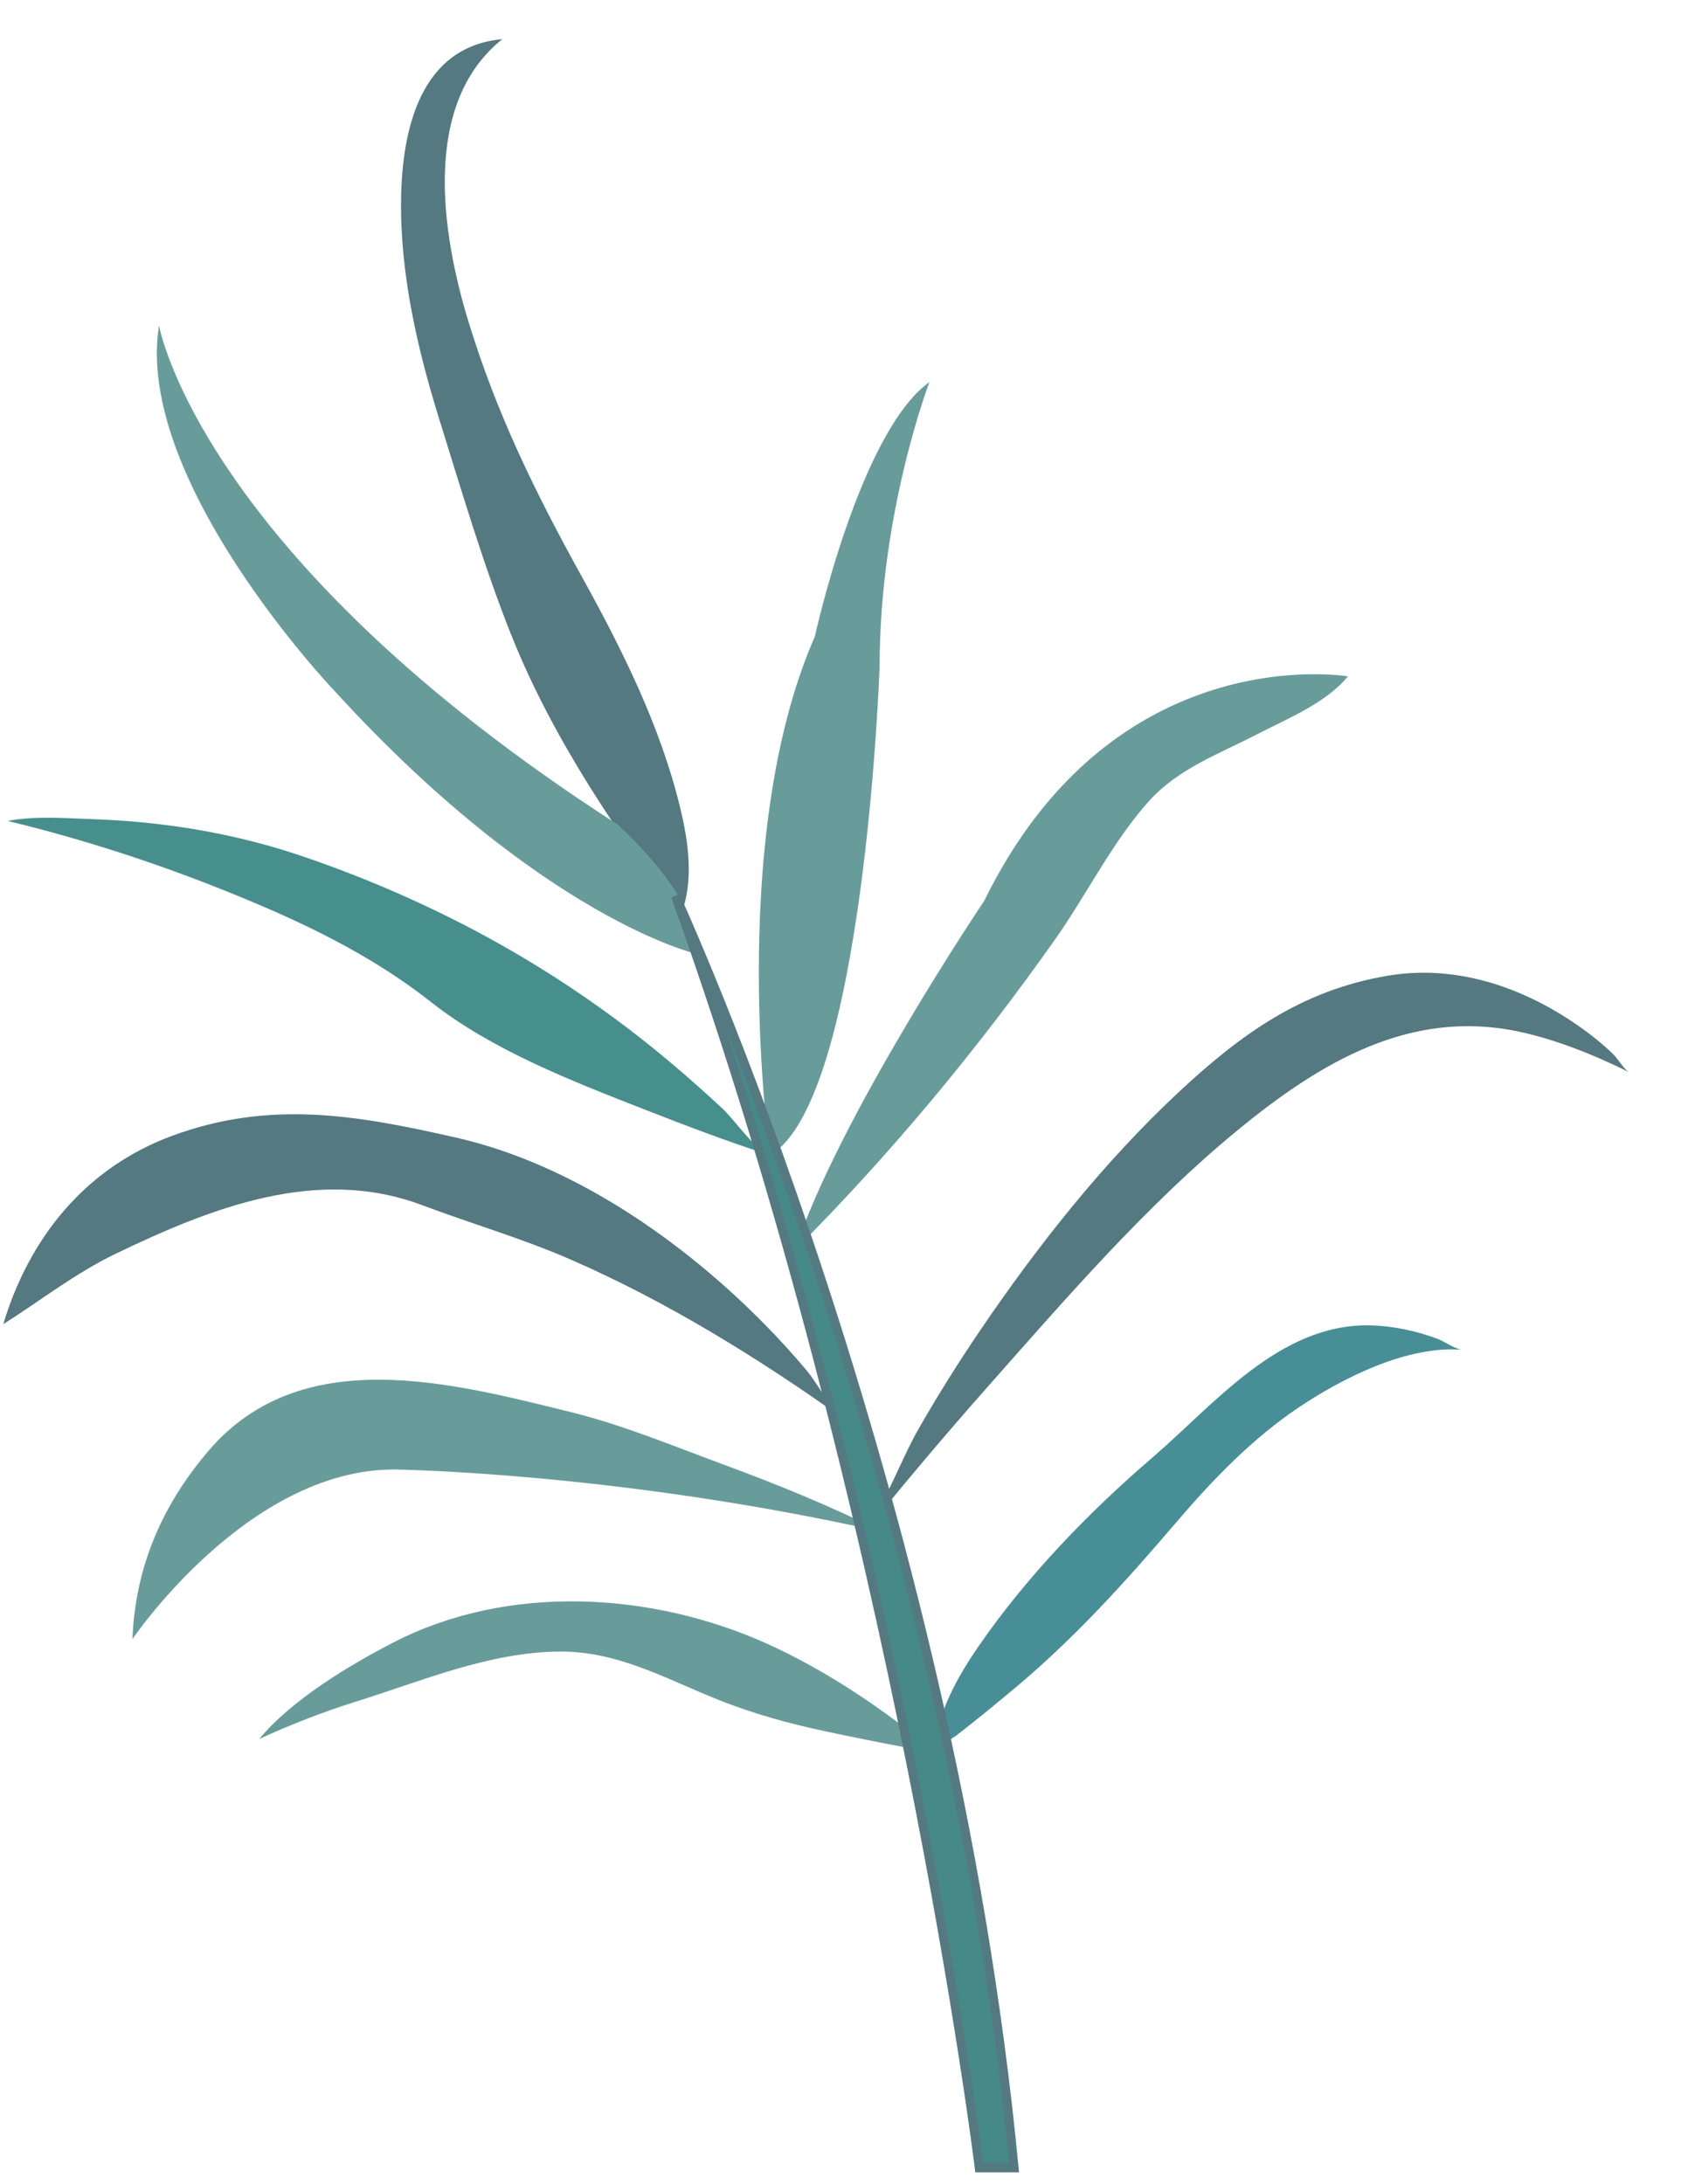 <?xml version="1.0" encoding="UTF-8" standalone="no"?>
<!DOCTYPE svg PUBLIC "-//W3C//DTD SVG 1.1//EN" "http://www.w3.org/Graphics/SVG/1.1/DTD/svg11.dtd">
<svg width="100%" height="100%" viewBox="0 0 785 1020" version="1.1" xmlns="http://www.w3.org/2000/svg" xmlns:xlink="http://www.w3.org/1999/xlink" xml:space="preserve" xmlns:serif="http://www.serif.com/" style="fill-rule:evenodd;clip-rule:evenodd;stroke-miterlimit:2;">
    <g transform="matrix(1,0,0,1,-5088.39,-5136.18)">
        <g id="B012" transform="matrix(0.61,0,0,0.879,1209.57,5191.27)">
            <rect x="6353.65" y="-62.7" width="1285.35" height="1159.95" style="fill:none;"/>
            <g transform="matrix(-1.638,0,0,1.469,18365.3,-92.397)">
                <g transform="matrix(4.167,0,0,3.229,5553.51,-800.642)">
                    <path d="M369.988,258.607C379.115,265.871 376.753,280.523 373.812,290.16C370.661,300.502 366.266,309.44 361.066,318.819C356.562,326.938 352.298,335.48 350.076,344.541C349.129,348.395 348.431,352.978 350.02,356.788C349.745,356.129 356.047,348.627 356.497,347.965C361.386,340.781 365.82,333.308 369.037,325.214C372.101,317.506 374.532,309.273 377.011,301.334C379.486,293.413 381.441,285.021 381.346,276.677C381.258,268.762 379.207,259.433 369.988,258.607Z" style="fill:rgb(84,121,128);fill-rule:nonzero;"/>
                </g>
                <g transform="matrix(4.167,0,0,3.229,5553.51,-800.642)">
                    <path d="M322.085,297.009C322.085,297.009 327.672,311.535 327.672,328.854C327.672,328.854 329.348,377.46 339.963,383.606C339.963,383.606 344.991,348.408 334.935,325.502C334.935,325.502 329.907,302.596 322.085,297.009Z" style="fill:rgb(104,156,155);fill-rule:nonzero;"/>
                </g>
                <g transform="matrix(4.167,0,0,3.229,5553.51,-800.642)">
                    <path d="M425.47,346.165C422.439,345.588 419.17,345.85 416.111,345.955C407.887,346.237 399.896,347.544 392.096,350.224C376.855,355.462 363.053,363.106 350.744,373.541C348.875,375.125 347.047,376.751 345.257,378.418C343.948,379.638 341.604,383.075 339.963,383.606C344.769,382.056 349.504,380.258 354.206,378.416C362.184,375.299 371.176,371.812 377.945,366.478C384.771,361.103 392.471,357.462 400.485,354.221C408.594,350.939 416.94,348.225 425.47,346.165Z" style="fill:rgb(71,143,140);fill-rule:nonzero;"/>
                </g>
                <g transform="matrix(4.167,0,0,3.229,5553.51,-800.642)">
                    <path d="M275.155,329.971C275.155,329.971 301.414,325.502 315.939,355.112C315.939,355.112 332.142,379.136 337.17,394.221C326.441,383.492 316.673,371.729 307.93,359.346C304.435,354.388 301.423,348.264 297.337,343.808C294.094,340.277 289.515,338.618 285.351,336.466C282.064,334.769 277.525,332.935 275.155,329.971Z" style="fill:rgb(104,156,155);fill-rule:nonzero;"/>
                </g>
                <g transform="matrix(4.167,0,0,3.229,5553.51,-800.642)">
                    <path d="M425.962,402.527C423.033,392.794 416.704,384.994 407.01,381.425C396.033,377.381 386.247,379.114 375.143,381.639C362.071,384.611 349.713,393.225 340.456,402.653C338.867,404.273 337.331,405.953 335.869,407.694C334.555,409.255 333.211,412.055 331.583,413.216C341.247,406.337 351.586,399.947 362.48,395.22C367.797,392.911 373.532,391.248 378.971,389.201C390.725,384.775 402.641,389.485 413.4,394.661C417.909,396.835 421.763,399.869 425.962,402.527Z" style="fill:rgb(84,121,128);fill-rule:nonzero;"/>
                </g>
                <g transform="matrix(4.167,0,0,3.229,5553.51,-800.642)">
                    <path d="M408.494,290.675C408.494,290.675 404.024,316.375 357.094,346.544C357.094,346.544 347.597,354.925 348.155,361.07C348.155,361.07 365.475,357.16 388.94,331.46C388.94,331.46 411.287,307.995 408.494,290.675Z" style="fill:rgb(104,156,155);fill-rule:nonzero;"/>
                </g>
                <g transform="matrix(4.167,0,0,3.229,5553.51,-800.642)">
                    <path d="M243.589,374.317C244.152,374.038 244.885,372.781 245.357,372.323C246.954,370.769 248.762,369.424 250.612,368.237C256.665,364.359 263.68,362.301 270.751,363.51C280.358,365.149 287.167,370.049 294.181,376.589C302.557,384.409 309.903,393.675 316.411,403.245C318.82,406.789 321.103,410.427 323.246,414.155C325.455,417.995 327.17,423.137 329.907,426.533C325.263,420.772 320.479,415.103 315.586,409.58C306.739,399.594 297.734,389.173 287.486,380.771C278.163,373.13 268.145,367.224 256.081,369.738C251.852,370.625 247.483,372.383 243.589,374.317Z" style="fill:rgb(84,121,128);fill-rule:nonzero;"/>
                </g>
                <g transform="matrix(4.167,0,0,3.229,5553.51,-800.642)">
                    <path d="M262.305,405.395C263.144,405.324 264.348,404.44 265.142,404.15C267.574,403.256 270.158,402.702 272.754,402.659C282.863,402.501 290.113,411.492 297.079,417.467C304.238,423.604 311.169,430.78 316.542,438.554C318.868,441.914 321.291,446.161 321.526,450.369C321.509,450.093 319.318,448.787 319.096,448.616C316.882,446.907 314.713,445.128 312.565,443.337C305.835,437.724 300.144,431.43 294.461,424.789C290.345,419.977 285.893,415.342 280.603,411.807C275.675,408.513 268.433,404.883 262.305,405.395Z" style="fill:rgb(72,142,151);fill-rule:nonzero;"/>
                </g>
                <g transform="matrix(4.167,0,0,3.229,5553.51,-800.642)">
                    <path d="M327.393,425.786C333.175,422.893 339.134,420.477 345.2,418.24C350.879,416.149 356.488,413.803 362.376,412.356C375.732,409.069 392.563,404.564 402.947,416.716C408.162,422.816 411.157,429.734 411.476,437.798C411.476,437.798 398.626,418.803 382.144,418.803C382.144,418.803 357.282,419.083 327.393,425.786Z" style="fill:rgb(104,156,155);fill-rule:nonzero;"/>
                </g>
                <g transform="matrix(4.167,0,0,3.229,5553.51,-800.642)">
                    <path d="M397.246,448.979C393.654,444.633 387.189,440.74 382.223,438.181C369.364,431.548 353.202,432.484 340.233,438.344C333.556,441.365 327.157,445.694 321.526,450.369C321.94,450.024 324.172,450.042 324.712,449.937C327.667,449.382 330.618,448.791 333.556,448.169C337.68,447.3 341.722,446.196 345.646,444.643C351.634,442.268 356.981,439.139 363.611,439.195C371.477,439.265 378.941,442.469 386.338,444.777C390.066,445.943 393.68,447.349 397.246,448.979Z" style="fill:rgb(104,156,155);fill-rule:nonzero;"/>
                </g>
                <g transform="matrix(4.167,0,0,3.229,5553.51,-800.642)">
                    <path d="M350.578,354.554C350.578,354.554 319.85,421.038 312.587,497.019L316.498,497.019C316.498,497.019 325.438,424.39 350.578,354.554Z" style="fill:rgb(70,138,135);fill-rule:nonzero;"/>
                </g>
                <g transform="matrix(4.167,0,0,3.229,5553.51,-800.642)">
                    <path d="M350.578,354.554C350.578,354.554 319.85,421.038 312.587,497.019L316.498,497.019C316.498,497.019 325.438,424.39 350.578,354.554Z" style="fill:none;stroke:rgb(84,121,128);stroke-width:1px;"/>
                </g>
            </g>
        </g>
    </g>
</svg>
